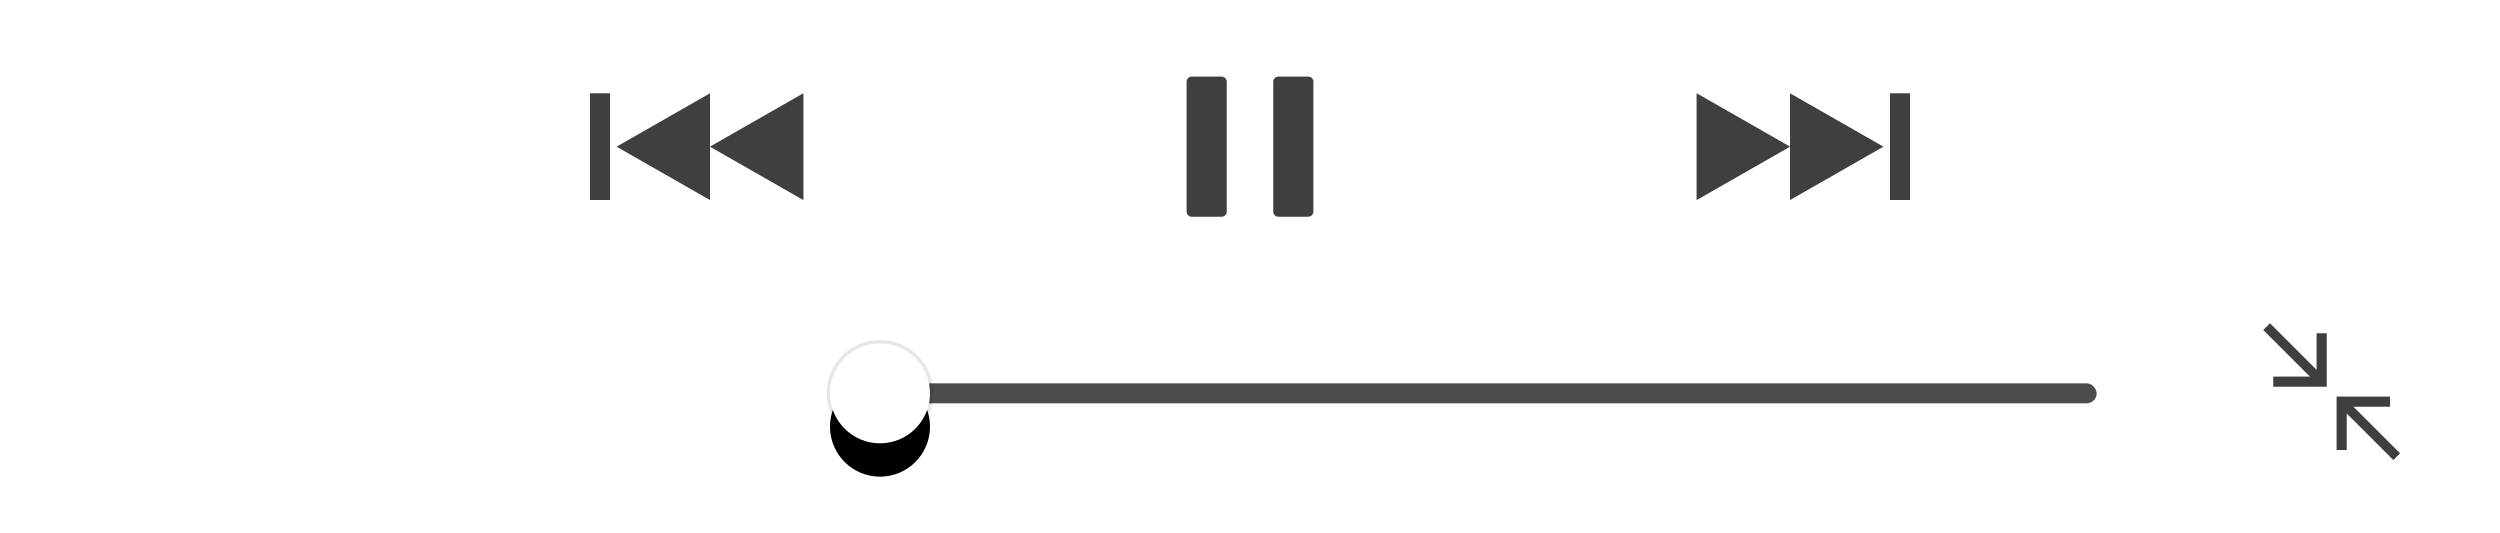 <?xml version="1.0" encoding="UTF-8"?>
<svg width="375px" height="80px" viewBox="0 0 375 80" version="1.1" xmlns="http://www.w3.org/2000/svg" xmlns:xlink="http://www.w3.org/1999/xlink">
    <!-- Generator: Sketch 44.1 (41455) - http://www.bohemiancoding.com/sketch -->
    <title>Misc/Video Player/Bottom (Portrait)</title>
    <desc>Created with Sketch.</desc>
    <defs>
        <rect id="path-1" x="0" y="0" width="375" height="80"></rect>
        <linearGradient x1="3.061617e-15%" y1="50%" x2="100%" y2="50%" id="linearGradient-2">
            <stop stop-color="#FFFFFF" offset="0%"></stop>
            <stop stop-color="#FFFFFF" offset="38.708%"></stop>
            <stop stop-color="#000000" offset="39.117%"></stop>
            <stop stop-color="#000000" stop-opacity="0.7" offset="39.578%"></stop>
            <stop stop-color="#000000" stop-opacity="0.7" offset="100%"></stop>
        </linearGradient>
        <circle id="path-3" cx="117" cy="8" r="7.5"></circle>
        <filter x="-43.3%" y="-16.7%" width="186.7%" height="193.3%" filterUnits="objectBoundingBox" id="filter-4">
            <feMorphology radius="0.5" operator="dilate" in="SourceAlpha" result="shadowSpreadOuter1"></feMorphology>
            <feOffset dx="0" dy="2" in="shadowSpreadOuter1" result="shadowOffsetOuter1"></feOffset>
            <feGaussianBlur stdDeviation="1" in="shadowOffsetOuter1" result="shadowBlurOuter1"></feGaussianBlur>
            <feComposite in="shadowBlurOuter1" in2="SourceAlpha" operator="out" result="shadowBlurOuter1"></feComposite>
            <feColorMatrix values="0 0 0 0 0   0 0 0 0 0   0 0 0 0 0  0 0 0 0.05 0" type="matrix" in="shadowBlurOuter1" result="shadowMatrixOuter1"></feColorMatrix>
            <feMorphology radius="0.5" operator="dilate" in="SourceAlpha" result="shadowSpreadOuter2"></feMorphology>
            <feOffset dx="0" dy="1" in="shadowSpreadOuter2" result="shadowOffsetOuter2"></feOffset>
            <feGaussianBlur stdDeviation="0.5" in="shadowOffsetOuter2" result="shadowBlurOuter2"></feGaussianBlur>
            <feComposite in="shadowBlurOuter2" in2="SourceAlpha" operator="out" result="shadowBlurOuter2"></feComposite>
            <feColorMatrix values="0 0 0 0 0   0 0 0 0 0   0 0 0 0 0  0 0 0 0.1 0" type="matrix" in="shadowBlurOuter2" result="shadowMatrixOuter2"></feColorMatrix>
            <feMorphology radius="0.5" operator="dilate" in="SourceAlpha" result="shadowSpreadOuter3"></feMorphology>
            <feOffset dx="0" dy="2" in="shadowSpreadOuter3" result="shadowOffsetOuter3"></feOffset>
            <feGaussianBlur stdDeviation="0.5" in="shadowOffsetOuter3" result="shadowBlurOuter3"></feGaussianBlur>
            <feComposite in="shadowBlurOuter3" in2="SourceAlpha" operator="out" result="shadowBlurOuter3"></feComposite>
            <feColorMatrix values="0 0 0 0 0   0 0 0 0 0   0 0 0 0 0  0 0 0 0.051 0" type="matrix" in="shadowBlurOuter3" result="shadowMatrixOuter3"></feColorMatrix>
            <feMerge>
                <feMergeNode in="shadowMatrixOuter1"></feMergeNode>
                <feMergeNode in="shadowMatrixOuter2"></feMergeNode>
                <feMergeNode in="shadowMatrixOuter3"></feMergeNode>
            </feMerge>
        </filter>
        <path d="M0.5,3 L3.5,3 L3.5,19 L0.5,19 L0.5,3 Z M4.5,11 L18.5,3 L18.5,19 L4.5,11 Z M18.5,11 L32.5,3 L32.5,19 L18.5,11 Z" id="path-5"></path>
        <path d="M90,1.247 C90,0.835 90.34,0.5 90.76,0.5 L95.24,0.5 C95.66,0.5 96,0.83 96,1.247 L96,20.753 C96,21.165 95.66,21.5 95.24,21.5 L90.76,21.5 C90.34,21.5 90,21.17 90,20.753 L90,1.247 Z M103,1.247 C103,0.835 103.34,0.5 103.76,0.5 L108.24,0.5 C108.66,0.5 109,0.83 109,1.247 L109,20.753 C109,21.165 108.66,21.5 108.24,21.5 L103.76,21.5 C103.34,21.5 103,21.17 103,20.753 L103,1.247 Z" id="path-6"></path>
        <path d="M166.5,3 L180.5,11 L166.5,19 L166.5,3 Z M180.5,3 L194.5,11 L180.5,19 L180.5,3 Z M195.5,3 L198.5,3 L198.5,19 L195.5,19 L195.5,3 Z" id="path-7"></path>
        <path d="M349,58 L341,58 L341,56.5 L346.5,56.5 L339.5,49.5 L340.5,48.5 L347.5,55.5 L347.5,50 L349,50 L349,58 Z M350.5,59.5 L358.5,59.5 L358.5,61 L353,61 L360,68 L359,69 L352,62 L352,67.5 L350.5,67.5 L350.5,59.5 Z" id="path-8"></path>
    </defs>
    <g id="Components" stroke="none" stroke-width="1" fill="none" fill-rule="evenodd">
        <g id="Misc/Video-Player/Bottom-(Portrait)">
            <g id="Bottom-Bar" fill="#FFFFFF">
                <use fill-opacity="0.25" xlink:href="#path-1"></use>
                <use fill-opacity="0.25" style="mix-blend-mode: soft-light;" xlink:href="#path-1"></use>
            </g>
            <g id="Volume" stroke-width="1" transform="translate(15, 51)">
                <rect id="Tracker" fill="url(#linearGradient-2)" x="0" y="6.5" width="299.5" height="3" rx="1.5"></rect>
                <g id="Knob">
                    <use fill="black" fill-opacity="1" filter="url(#filter-4)" xlink:href="#path-3"></use>
                    <use fill="#FFFFFF" fill-rule="evenodd" xlink:href="#path-3"></use>
                    <circle stroke-opacity="0.1" stroke="#000000" stroke-width="0.5" cx="117" cy="8" r="7.75"></circle>
                </g>
            </g>
            <g id="Playback-Controls" stroke-width="1" transform="translate(88, 11)" fill="#000000" fill-opacity="0.5">
                <g id="Rewind">
                    <use xlink:href="#path-5"></use>
                    <use style="mix-blend-mode: overlay;" xlink:href="#path-5"></use>
                </g>
                <g id="Pause">
                    <use xlink:href="#path-6"></use>
                    <use style="mix-blend-mode: overlay;" xlink:href="#path-6"></use>
                </g>
                <g id="FastForward">
                    <use xlink:href="#path-7"></use>
                    <use style="mix-blend-mode: overlay;" xlink:href="#path-7"></use>
                </g>
            </g>
            <g id="Expand" fill-opacity="0.5" fill="#000000">
                <use xlink:href="#path-8"></use>
                <use style="mix-blend-mode: overlay;" xlink:href="#path-8"></use>
            </g>
        </g>
    </g>
</svg>